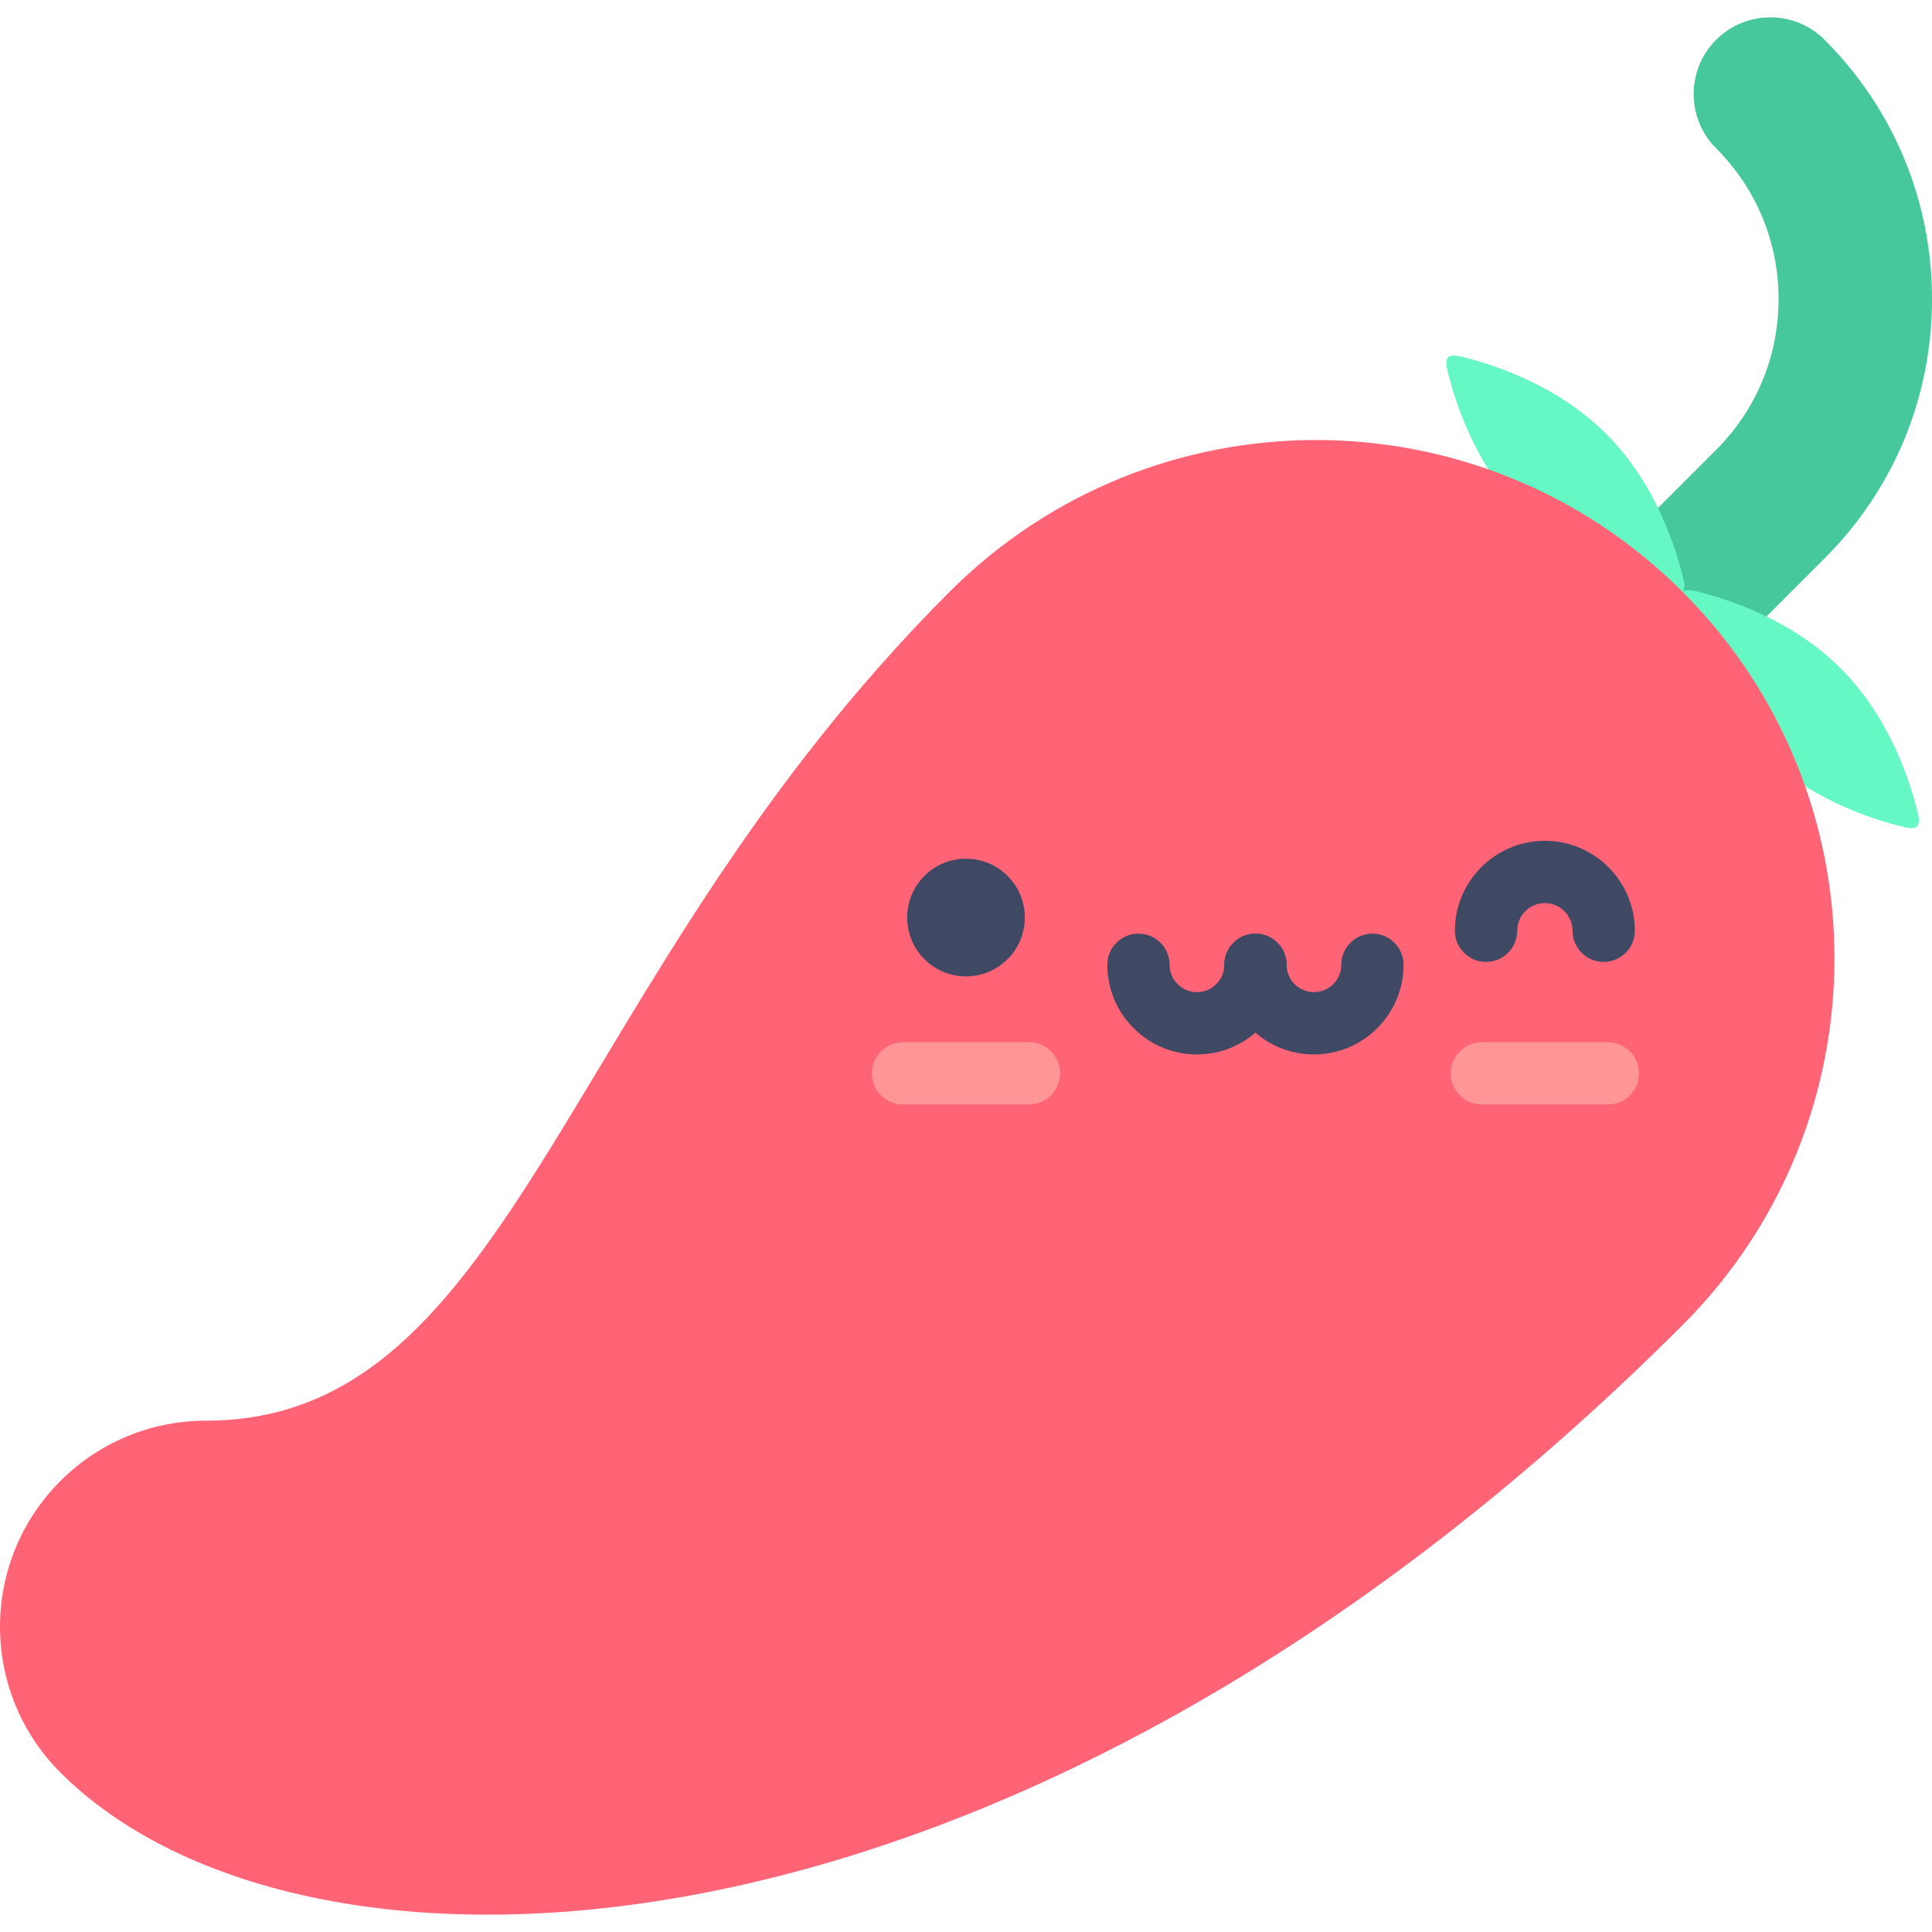 <?xml version="1.0" encoding="iso-8859-1"?>
<!-- Generator: Adobe Illustrator 19.0.0, SVG Export Plug-In . SVG Version: 6.00 Build 0)  -->
<svg version="1.1" id="Layer_1" xmlns="http://www.w3.org/2000/svg" xmlns:xlink="http://www.w3.org/1999/xlink" x="0px" y="0px"
	 viewBox="0 0 511.999 511.999" style="enable-background:new 0 0 511.999 511.999;" xml:space="preserve">
<path style="fill:#46C79C;" d="M422.468,200.626c-5.203,0-10.405-1.986-14.377-5.956c-7.939-7.94-7.939-20.811,0-28.749
	l46.694-46.696c10.674-10.674,16.553-24.865,16.553-39.961s-5.879-29.288-16.553-39.963c-7.939-7.94-7.939-20.811,0-28.751
	s20.811-7.94,28.751,0c18.355,18.355,28.464,42.76,28.464,68.715c0,25.957-10.108,50.359-28.463,68.714l-46.694,46.69
	C432.873,198.642,427.67,200.626,422.468,200.626z"/>
<g>
	<path style="fill:#65F7C4;" d="M425.65,114.974c-13.156-13.157-30.391-18.55-38.456-20.463c-3.488-0.828-4.433,0.156-3.613,3.614
		c1.913,8.064,7.305,25.298,20.462,38.455c13.158,13.157,30.392,18.55,38.453,20.462c3.462,0.823,4.443-0.127,3.619-3.613
		C444.199,145.364,438.807,128.13,425.65,114.974z"/>
	<path style="fill:#65F7C4;" d="M487.788,177.113c13.157,13.156,18.55,30.391,20.463,38.455c0.828,3.489-0.156,4.434-3.615,3.613
		c-8.064-1.912-25.298-7.305-38.455-20.461c-13.157-13.158-18.549-30.392-20.462-38.454c-0.823-3.463,0.127-4.443,3.613-3.619
		C457.399,158.565,474.632,163.957,487.788,177.113z"/>
</g>
<path style="fill:#FF6376;" d="M445.912,156.852c-53.65-53.65-140.634-53.65-194.282-0.002
	C148.781,259.699,136.553,376.46,54.65,376.486c-13.988-0.008-27.979,5.325-38.653,15.999c-21.33,21.33-21.328,55.916,0,77.244
	c63.942,63.939,251.396,59.929,429.918-118.593C499.563,297.486,499.563,210.502,445.912,156.852z"/>
<circle style="fill:#3F4963;" cx="255.997" cy="243.154" r="15.594"/>
<path style="fill:#FF9596;" d="M272.68,292.7h-33.364c-4.559,0-8.255-3.696-8.255-8.255c0-4.56,3.696-8.255,8.255-8.255h33.364
	c4.559,0,8.255,3.695,8.255,8.255C280.935,289.004,277.239,292.7,272.68,292.7z"/>
<g>
	<path style="fill:#3F4963;" d="M317.202,279.434c-13.1,0-23.758-10.658-23.758-23.756c0-4.56,3.696-8.255,8.255-8.255
		c4.559,0,8.255,3.695,8.255,8.255c0,3.996,3.252,7.247,7.249,7.247c3.995,0,7.247-3.25,7.247-7.247c0-4.56,3.696-8.255,8.255-8.255
		c4.559,0,8.255,3.695,8.255,8.255C340.959,268.776,330.302,279.434,317.202,279.434z"/>
	<path style="fill:#3F4963;" d="M348.205,279.434c-13.099,0-23.756-10.658-23.756-23.756c0-4.56,3.696-8.255,8.255-8.255
		c4.559,0,8.255,3.695,8.255,8.255c0,3.996,3.251,7.247,7.247,7.247c3.995,0,7.247-3.25,7.247-7.247c0-4.56,3.696-8.255,8.255-8.255
		c4.559,0,8.255,3.695,8.255,8.255C371.961,268.776,361.304,279.434,348.205,279.434z"/>
</g>
<path style="fill:#FF9596;" d="M426.082,292.7h-33.355c-4.559,0-8.255-3.696-8.255-8.255c0-4.56,3.696-8.255,8.255-8.255h33.355
	c4.559,0,8.255,3.695,8.255,8.255C434.337,289.004,430.641,292.7,426.082,292.7z"/>
<path style="fill:#3F4963;" d="M424.995,254.917c-4.559,0-8.255-3.695-8.255-8.255c0-4.045-3.29-7.335-7.335-7.335
	c-4.045,0-7.335,3.29-7.335,7.335c0,4.56-3.696,8.255-8.255,8.255c-4.559,0-8.255-3.695-8.255-8.255
	c0-13.147,10.696-23.844,23.844-23.844s23.844,10.697,23.844,23.844C433.25,251.221,429.554,254.917,424.995,254.917z"/>
<g>
</g>
<g>
</g>
<g>
</g>
<g>
</g>
<g>
</g>
<g>
</g>
<g>
</g>
<g>
</g>
<g>
</g>
<g>
</g>
<g>
</g>
<g>
</g>
<g>
</g>
<g>
</g>
<g>
</g>
</svg>
